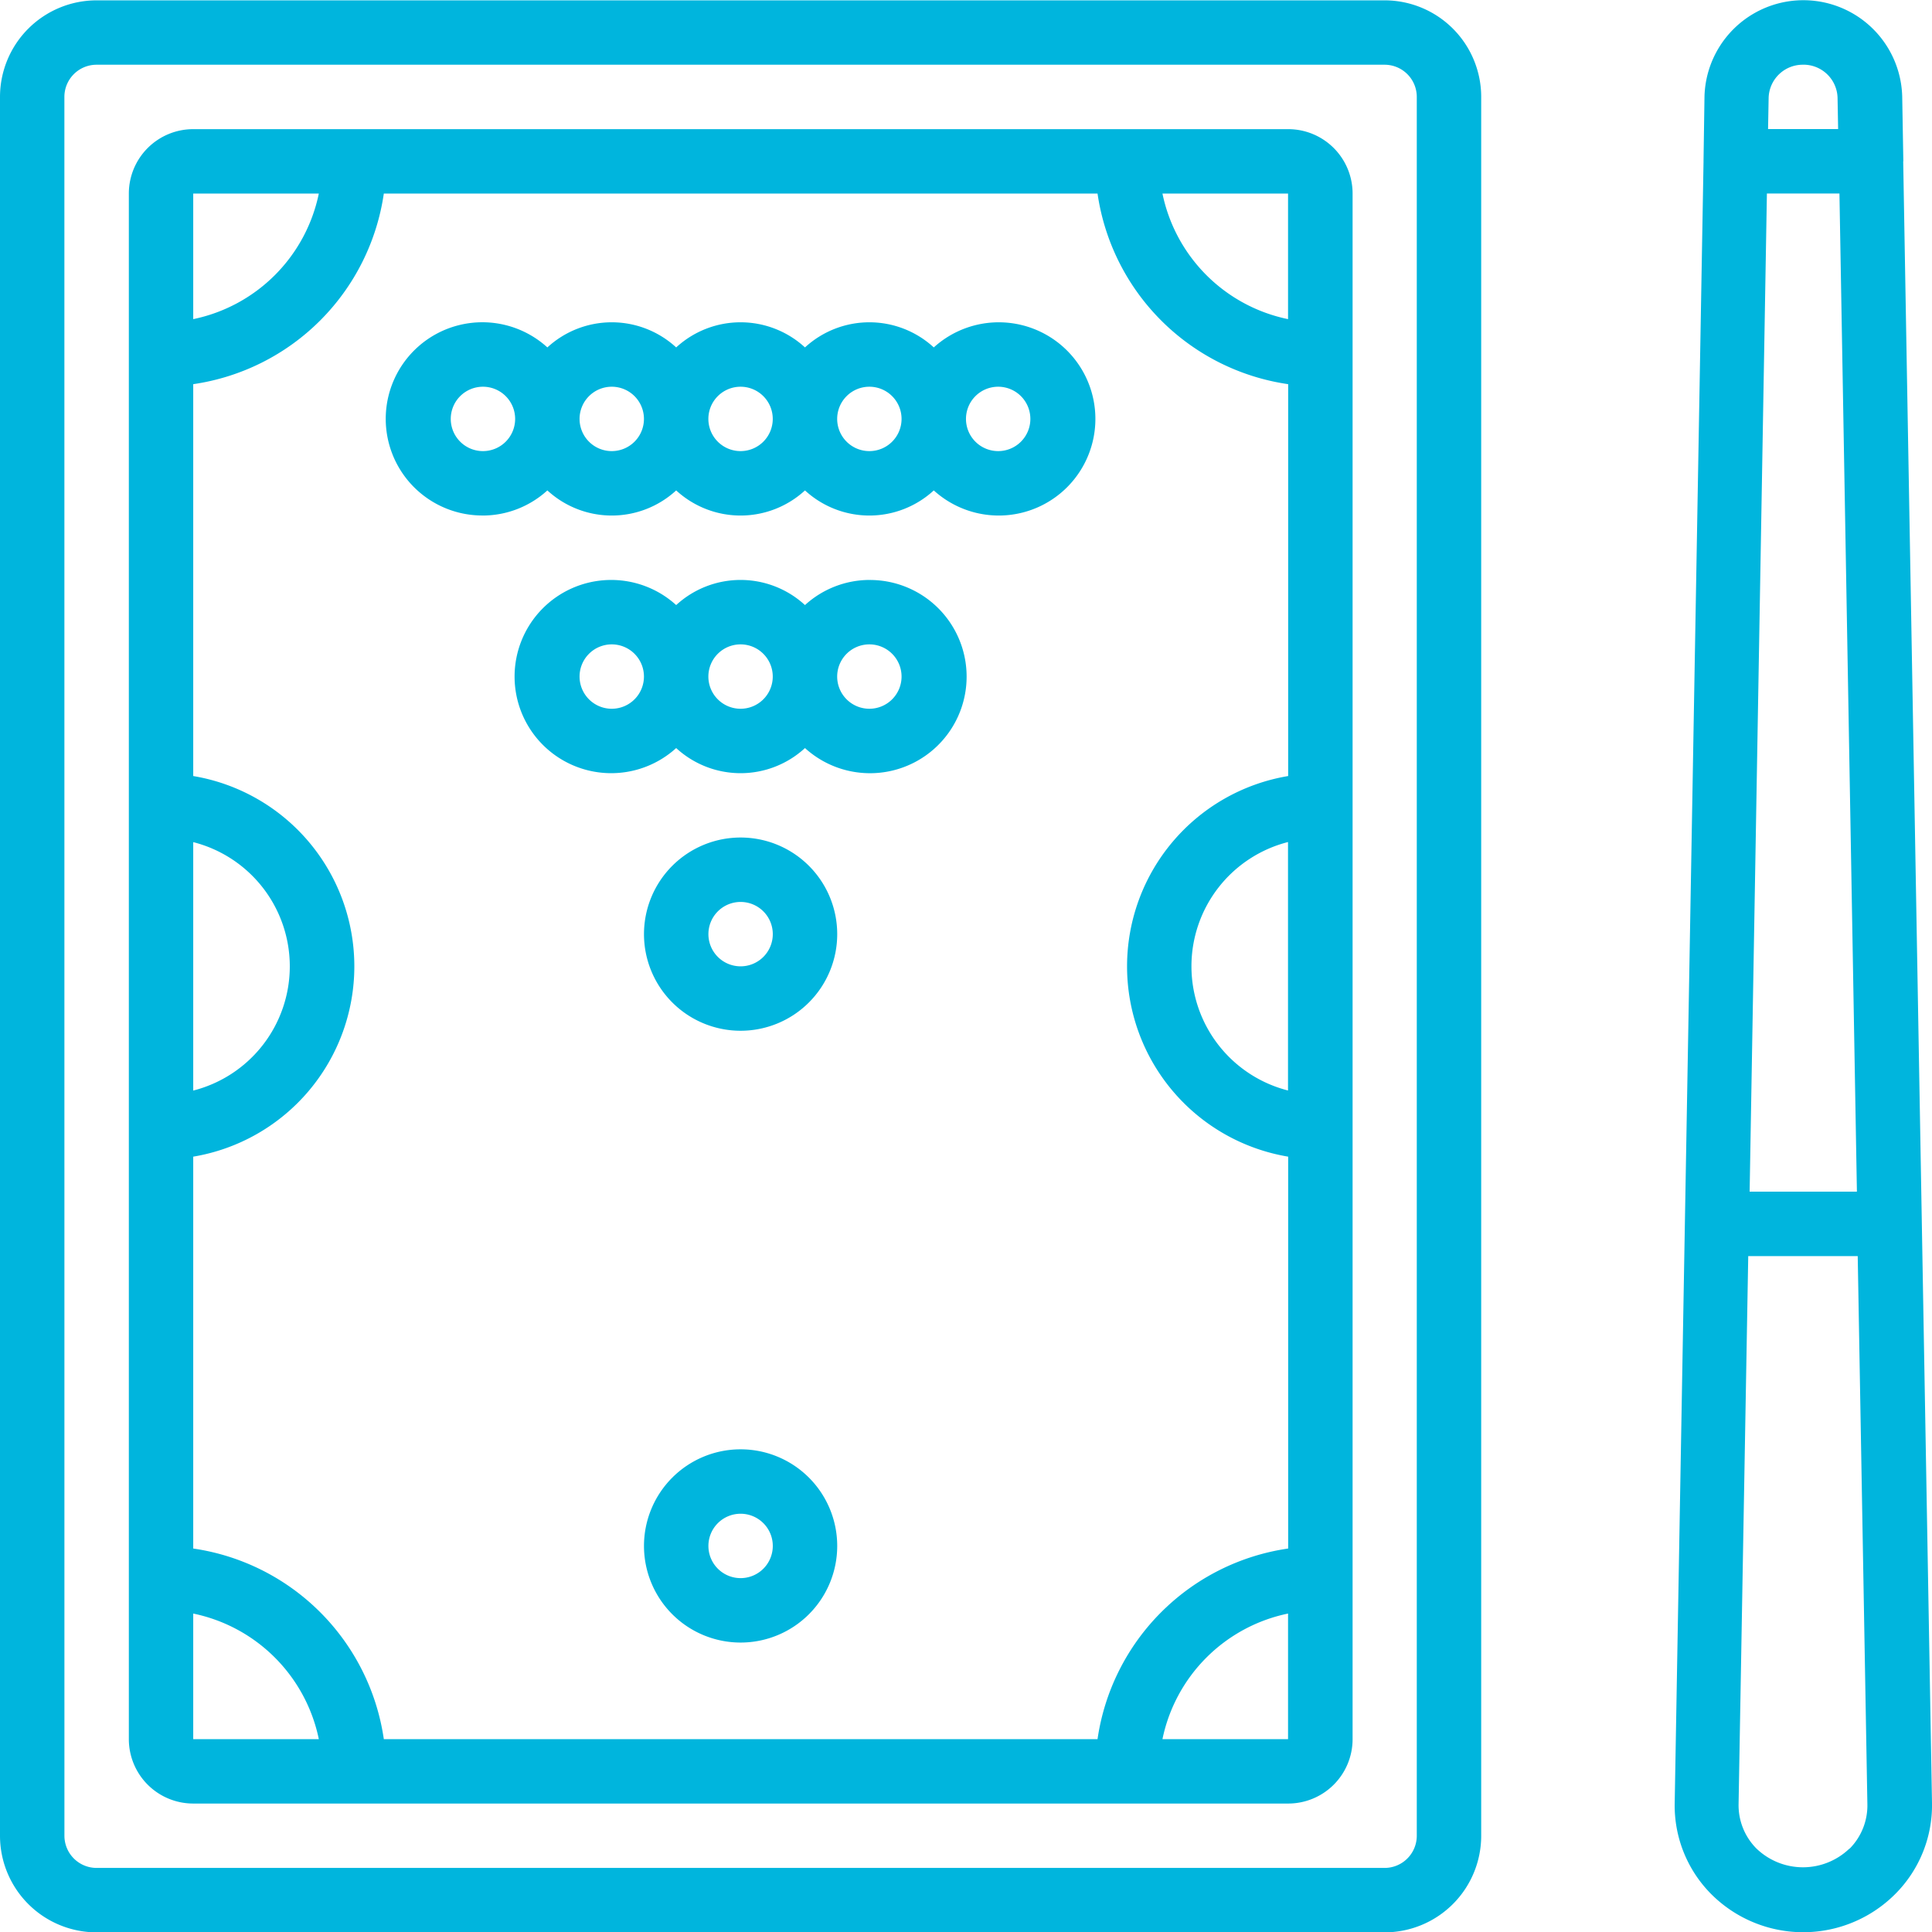 <svg id="Grupo_34910" data-name="Grupo 34910" xmlns="http://www.w3.org/2000/svg" xmlns:xlink="http://www.w3.org/1999/xlink" width="49.993" height="50.002" viewBox="0 0 49.993 50.002">
  <defs>
    <clipPath id="clip-path">
      <rect id="Rectángulo_4081" data-name="Rectángulo 4081" width="49.993" height="50.001" fill="#00b5dd"/>
    </clipPath>
  </defs>
  <g id="Grupo_34909" data-name="Grupo 34909" clip-path="url(#clip-path)">
    <path id="Trazado_251" data-name="Trazado 251" d="M2.5,50.084H35.828a2.5,2.5,0,0,0,2.5-2.5V2.591a2.5,2.5,0,0,0-2.5-2.5H2.5A2.5,2.5,0,0,0,0,2.591V47.584a2.5,2.5,0,0,0,2.5,2.5M1.666,2.591A.833.833,0,0,1,2.5,1.757H35.828a.833.833,0,0,1,.833.833V47.584a.833.833,0,0,1-.833.833H2.5a.833.833,0,0,1-.833-.833Z" transform="translate(0 -0.082)" fill="#00b5dd"/>
    <path id="Trazado_252" data-name="Trazado 252" d="M35.8,77.551H64.129A1.666,1.666,0,0,0,65.8,75.885V35.89a1.666,1.666,0,0,0-1.666-1.666H35.8a1.666,1.666,0,0,0-1.666,1.666V75.885A1.666,1.666,0,0,0,35.8,77.551M40.732,35.89H59.2a5.832,5.832,0,0,0,4.933,4.933v10.14a4.993,4.993,0,0,0,0,9.849v10.14A5.832,5.832,0,0,0,59.2,75.885H40.732A5.832,5.832,0,0,0,35.8,70.952V60.812a4.993,4.993,0,0,0,0-9.849V40.823A5.832,5.832,0,0,0,40.732,35.89ZM64.129,59.1a3.317,3.317,0,0,1,0-6.429ZM35.8,59.1V52.673a3.317,3.317,0,0,1,0,6.429m0,13.533a4.179,4.179,0,0,1,3.25,3.25H35.8Zm25.08,3.25a4.18,4.18,0,0,1,3.25-3.25v3.25Zm3.25-36.745a4.179,4.179,0,0,1-3.25-3.25h3.25Zm-25.08-3.25a4.18,4.18,0,0,1-3.25,3.25V35.89Z" transform="translate(-30.8 -30.882)" fill="#00b5dd"/>
    <path id="Trazado_253" data-name="Trazado 253" d="M104.761,90.423a2.484,2.484,0,0,0,1.666-.65,2.461,2.461,0,0,0,3.333,0,2.461,2.461,0,0,0,3.333,0,2.461,2.461,0,0,0,3.333,0,2.5,2.5,0,1,0,0-3.7,2.461,2.461,0,0,0-3.333,0,2.461,2.461,0,0,0-3.333,0,2.461,2.461,0,0,0-3.333,0,2.5,2.5,0,1,0-1.666,4.349Zm13.331-3.333a.833.833,0,1,1-.833.833.833.833,0,0,1,.833-.833m-3.333,0a.833.833,0,1,1-.833.833.833.833,0,0,1,.833-.833m-3.333,0a.833.833,0,1,1-.833.833.833.833,0,0,1,.833-.833m-3.333,0a.833.833,0,1,1-.833.833.833.833,0,0,1,.833-.833m-3.333,0a.833.833,0,1,1-.833.833.833.833,0,0,1,.833-.833" transform="translate(-92.263 -77.083)" fill="#00b5dd"/>
    <path id="Trazado_254" data-name="Trazado 254" d="M173.167,221.958a2.5,2.5,0,1,0,2.5,2.5,2.5,2.5,0,0,0-2.5-2.5m0,3.333a.833.833,0,1,1,.833-.833.833.833,0,0,1-.833.833" transform="translate(-154.003 -200.286)" fill="#00b5dd"/>
    <path id="Trazado_255" data-name="Trazado 255" d="M173.167,384.091a2.5,2.5,0,1,0,2.5,2.5,2.5,2.5,0,0,0-2.5-2.5m0,3.333a.833.833,0,1,1,.833-.833.833.833,0,0,1-.833.833" transform="translate(-154.003 -346.588)" fill="#00b5dd"/>
    <path id="Trazado_256" data-name="Trazado 256" d="M145.561,153.691a2.484,2.484,0,0,0-1.666.65,2.461,2.461,0,0,0-3.333,0,2.5,2.5,0,1,0,0,3.7,2.461,2.461,0,0,0,3.333,0,2.5,2.5,0,1,0,1.666-4.349Zm-6.666,3.333a.833.833,0,1,1,.833-.833.833.833,0,0,1-.833.833m3.333,0a.833.833,0,1,1,.833-.833.833.833,0,0,1-.833.833m3.333,0a.833.833,0,1,1,.833-.833.833.833,0,0,1-.833.833" transform="translate(-123.065 -138.684)" fill="#00b5dd"/>
    <path id="Trazado_257" data-name="Trazado 257" d="M449.653,4.175c0-.008,0-.013,0-.021l-.029-1.661a2.559,2.559,0,0,0-5.116,0l-.025,1.661c0,.008,0,.013,0,.021v.018l-.746,42.462A3.249,3.249,0,0,0,444.67,49a3.364,3.364,0,0,0,4.784,0,3.25,3.25,0,0,0,.941-2.347L449.65,4.192c0-.006,0-.011,0-.018m-3.527.833H448l.452,25.829h-2.776Zm.936-3.333a.882.882,0,0,1,.892.847l.015.819h-1.813l.015-.819A.882.882,0,0,1,447.062,1.675Zm1.2,46.16a1.736,1.736,0,0,1-2.406,0,1.59,1.59,0,0,1-.463-1.151l.25-14.18h2.833l.25,14.18A1.59,1.59,0,0,1,448.265,47.835Z" transform="translate(-400.402)" fill="#00b5dd"/>
  </g>
</svg>
